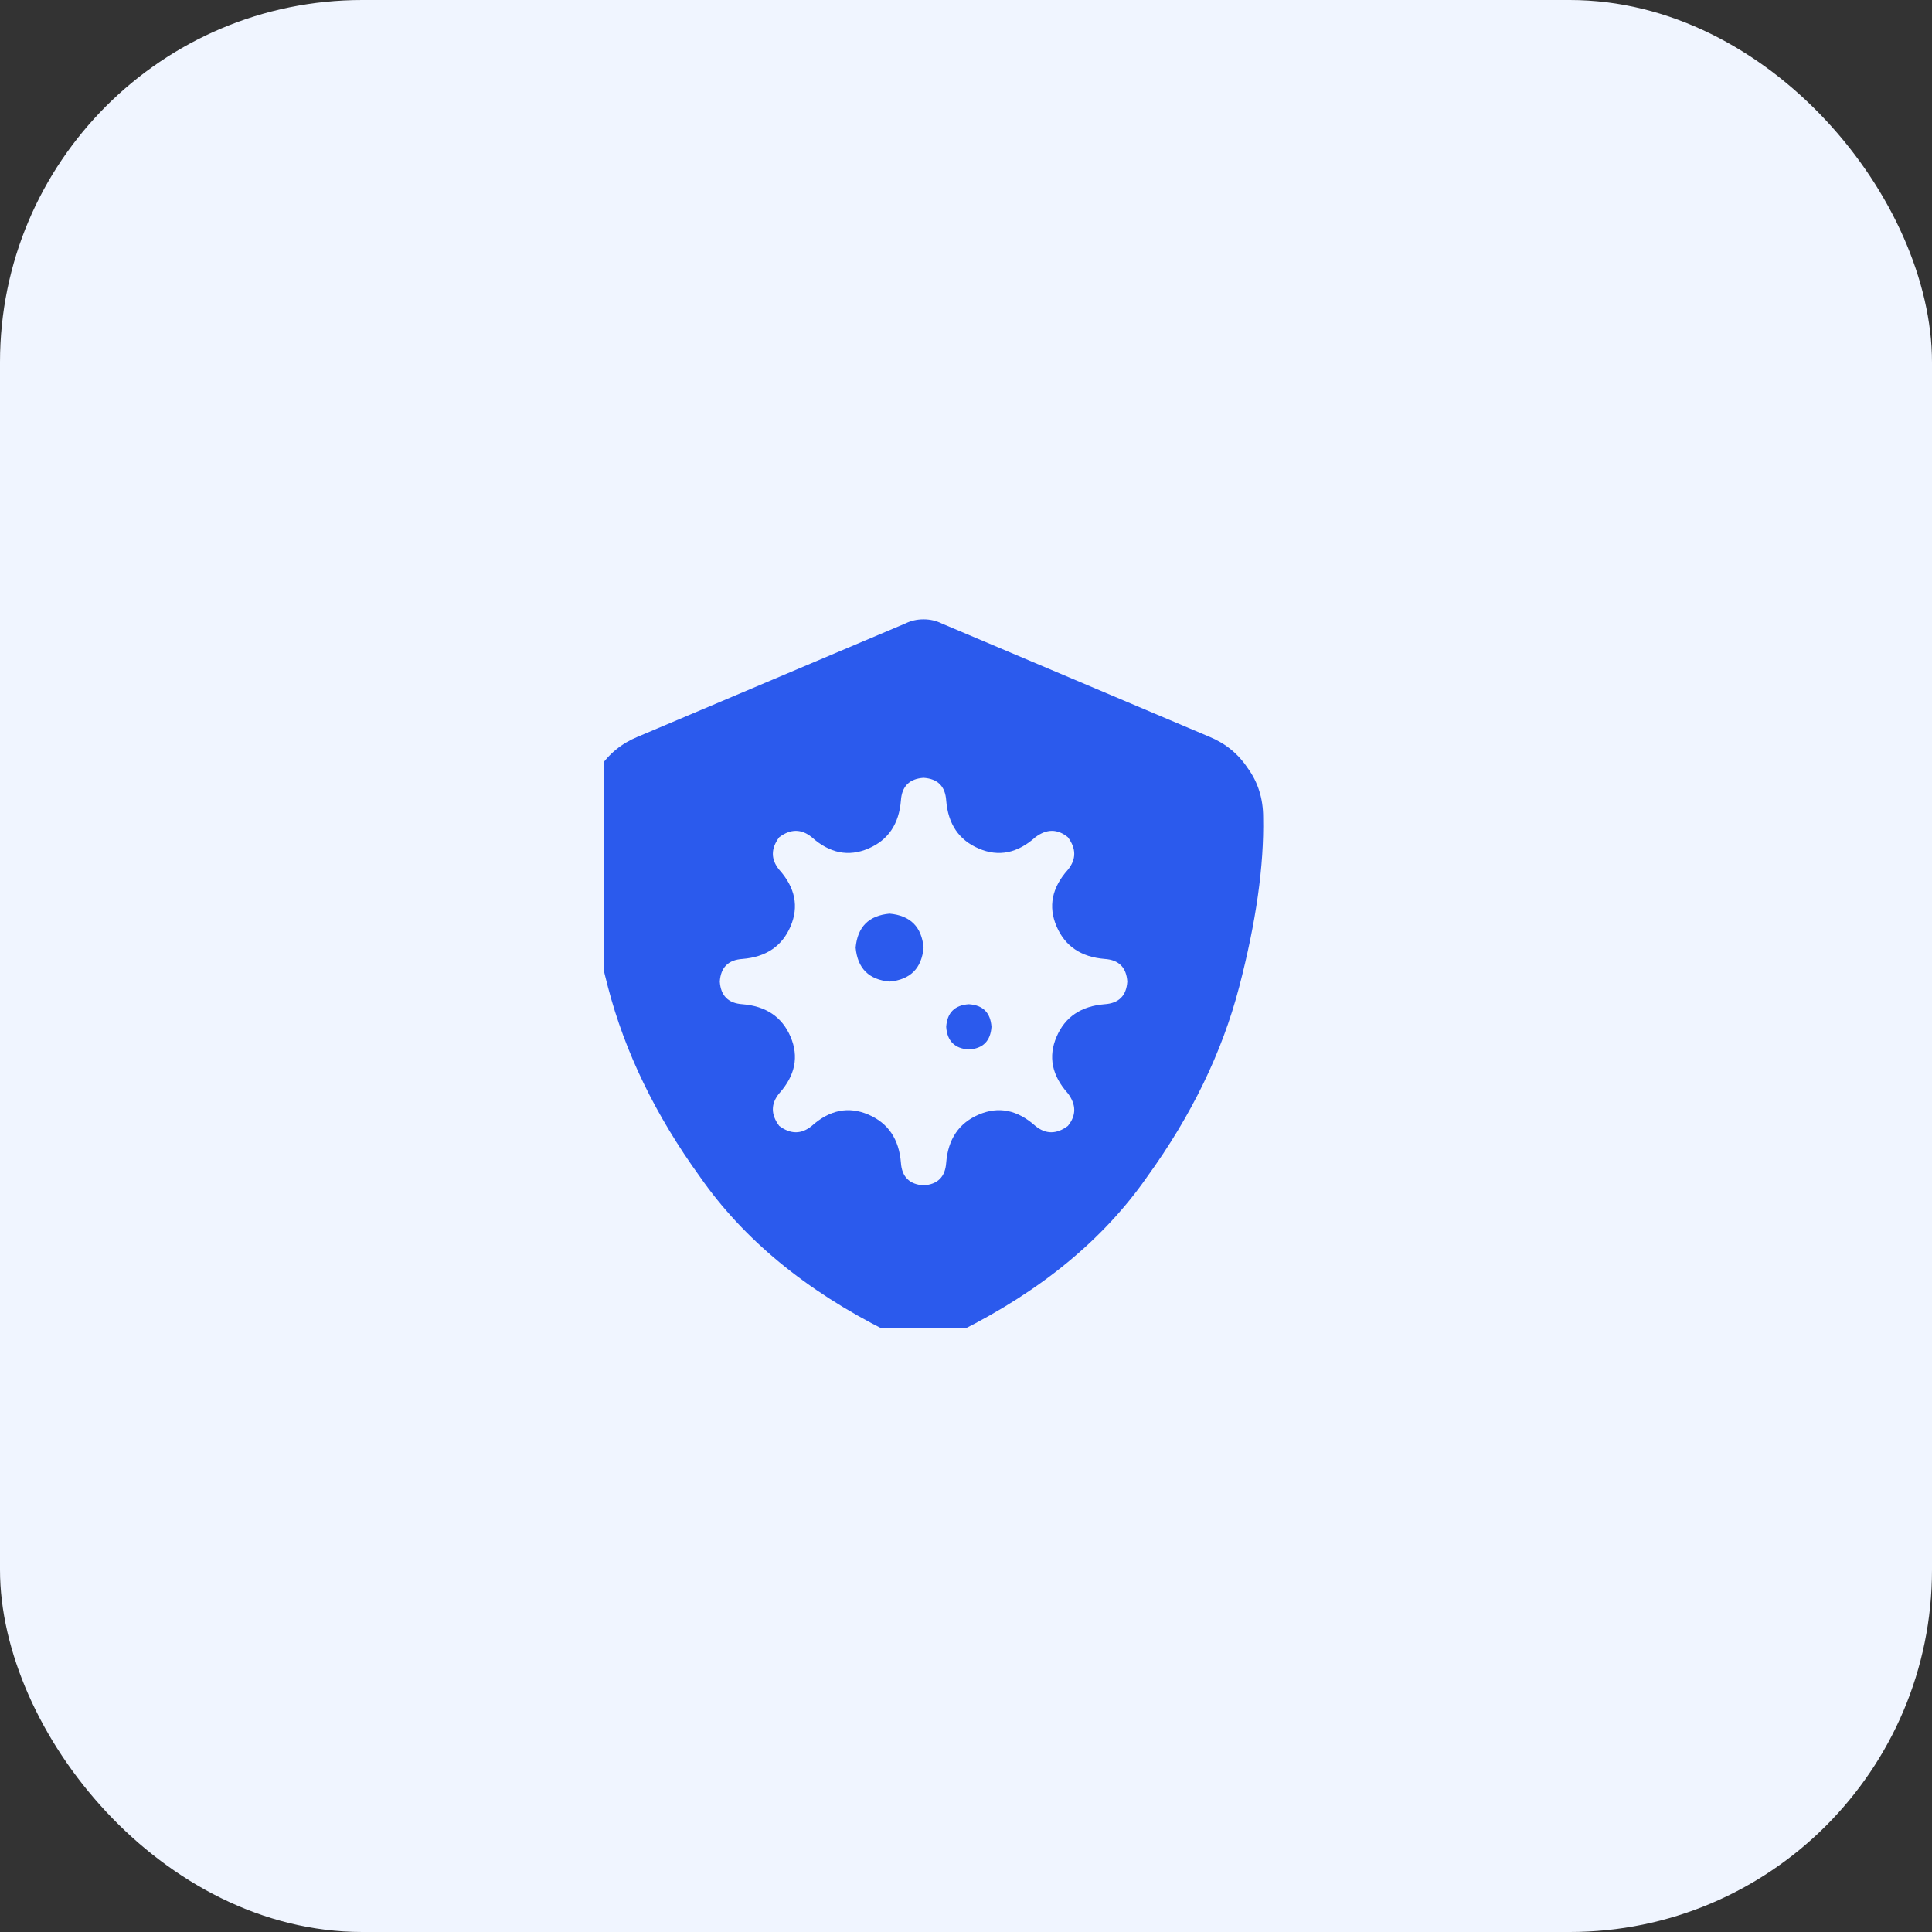 <svg xmlns="http://www.w3.org/2000/svg" xmlns:xlink="http://www.w3.org/1999/xlink" fill="none" version="1.1" width="64" height="64" viewBox="0 0 64 64"><rect x="0" y="0" width="64" height="64" fill="#333333" stroke="none"/><defs><clipPath id="master_svg0_5_1627"><rect x="20" y="20" width="22.594" height="24" rx="0"/></clipPath></defs><g><rect x="0" y="0" width="64" height="64" rx="12" fill="#F0F5FF" fill-opacity="1" style="mix-blend-mode:passthrough"/><g><rect x="20" y="20" width="24" height="24" rx="0" fill="#000000" fill-opacity="0" style="mix-blend-mode:passthrough"/><g clip-path="url(#master_svg0_5_1627)"><g transform="matrix(1,0,0,-1,0,88.75)"><g><path d="M31.203,68.094Q30.922,68.234,30.594,68.234Q30.266,68.234,29.984,68.094L21.125,64.344Q20.328,64.016,19.859,63.312Q19.344,62.609,19.344,61.672Q19.297,59.281,20.141,56.047Q20.984,52.812,23.188,49.766Q25.344,46.672,29.375,44.656Q30.594,44.094,31.812,44.656Q35.844,46.672,38,49.766Q40.203,52.812,41.047,56.047Q41.891,59.281,41.844,61.672Q41.844,62.609,41.328,63.312Q40.859,64.016,40.062,64.344L31.203,68.094ZM30.594,62.984Q31.297,62.938,31.344,62.234Q31.437,61.062,32.422,60.641Q33.406,60.219,34.297,61.016Q34.859,61.438,35.375,61.016Q35.797,60.453,35.375,59.938Q34.578,59.047,35,58.062Q35.422,57.078,36.594,56.984Q37.297,56.938,37.344,56.234Q37.297,55.531,36.594,55.484Q35.422,55.391,35,54.406Q34.578,53.422,35.375,52.531Q35.797,51.969,35.375,51.453Q34.812,51.031,34.297,51.453Q33.406,52.25,32.422,51.828Q31.437,51.406,31.344,50.234Q31.297,49.531,30.594,49.484Q29.891,49.531,29.844,50.234Q29.75,51.406,28.766,51.828Q27.781,52.25,26.891,51.453Q26.375,51.031,25.813,51.453Q25.391,52.016,25.813,52.531Q26.609,53.422,26.188,54.406Q25.766,55.391,24.594,55.484Q23.891,55.531,23.844,56.234Q23.891,56.938,24.594,56.984Q25.766,57.078,26.188,58.062Q26.609,59.047,25.813,59.938Q25.391,60.453,25.813,61.016Q26.375,61.438,26.891,61.016Q27.781,60.219,28.766,60.641Q29.75,61.062,29.844,62.234Q29.891,62.938,30.594,62.984ZM29.469,56.234Q30.5,56.328,30.594,57.359Q30.5,58.391,29.469,58.484Q28.438,58.391,28.344,57.359Q28.438,56.328,29.469,56.234ZM32.844,54.734Q32.797,55.438,32.094,55.484Q31.391,55.438,31.344,54.734Q31.391,54.031,32.094,53.984Q32.797,54.031,32.844,54.734Z" fill="#2B5AED" fill-opacity="1" style="mix-blend-mode:passthrough"/></g></g></g></g></g></svg>